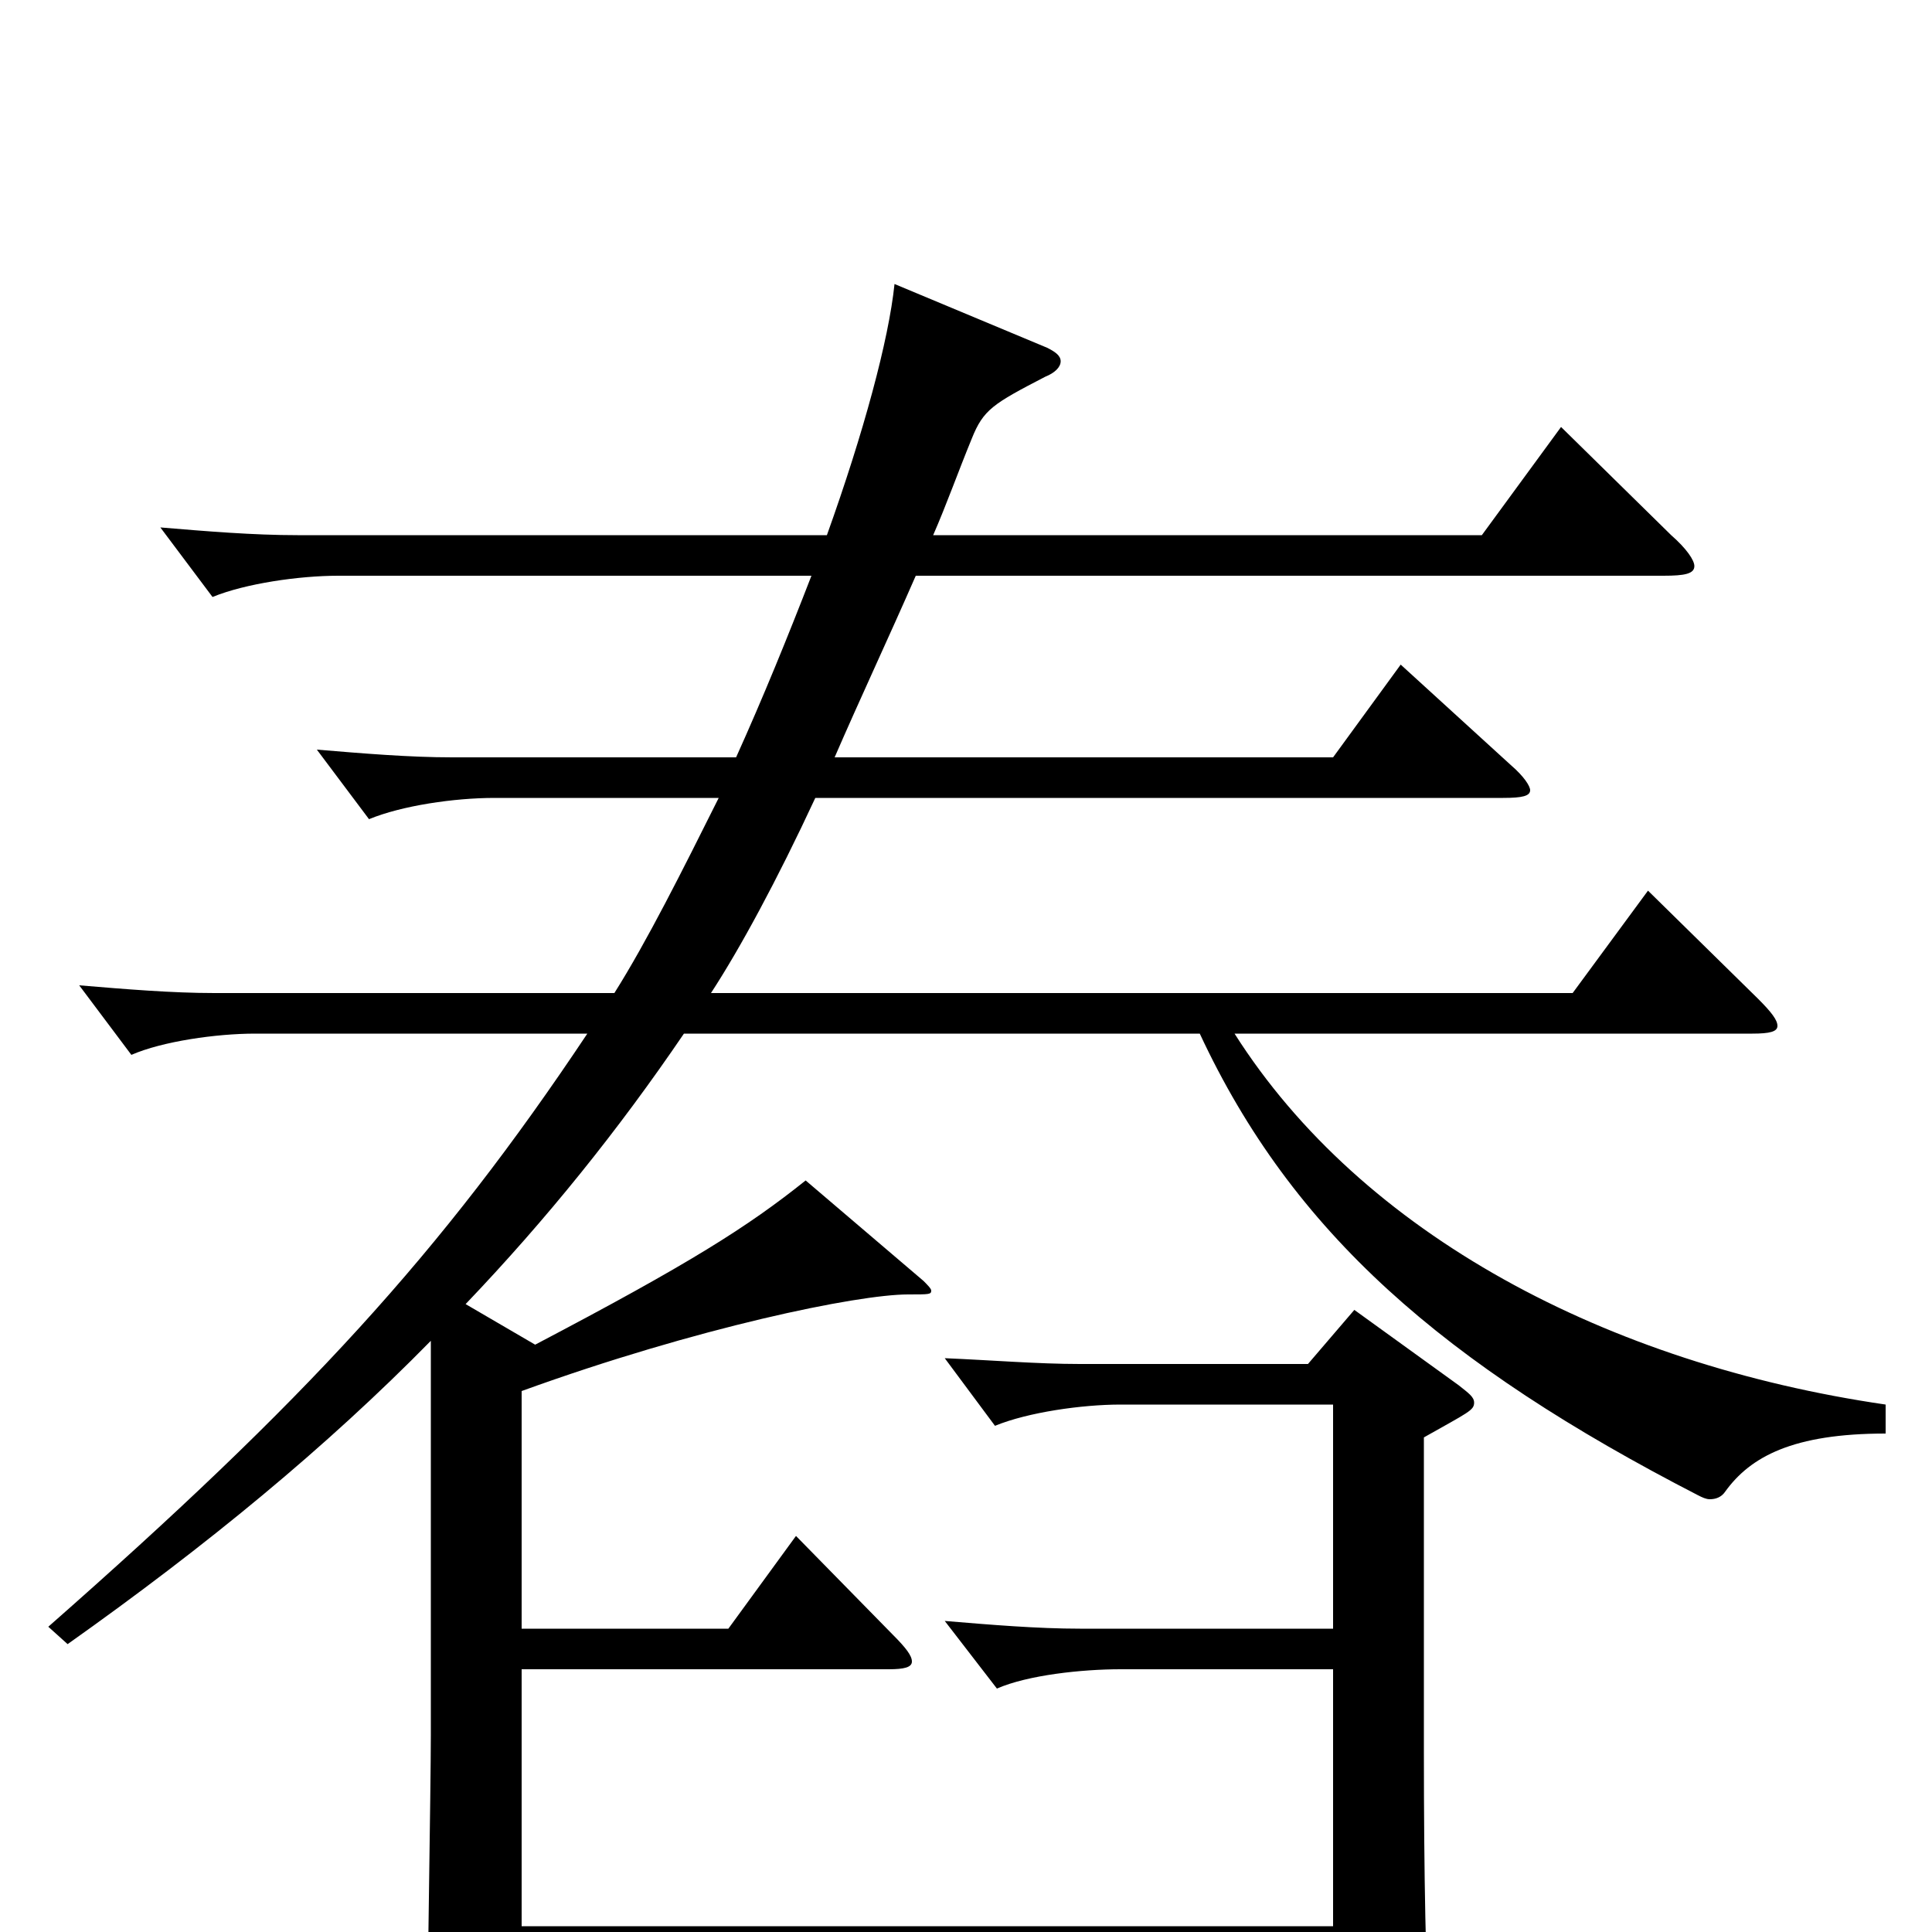 <svg xmlns="http://www.w3.org/2000/svg" viewBox="0 -1000 1000 1000">
	<path fill="#000000" d="M976 -273C832 -294 705 -361 639 -465H907C916 -465 920 -466 920 -469C920 -472 917 -476 910 -483L853 -539L814 -486H368C383 -509 402 -544 422 -587H778C788 -587 792 -588 792 -591C792 -593 789 -598 782 -604L725 -656L690 -608H432C445 -638 460 -670 474 -702H861C872 -702 877 -703 877 -707C877 -710 873 -716 865 -723L808 -779L767 -723H483C490 -739 496 -756 503 -773C509 -788 514 -791 541 -805C546 -807 549 -810 549 -813C549 -816 546 -818 542 -820L463 -853C460 -824 447 -776 428 -723H154C131 -723 107 -725 83 -727L110 -691C127 -698 155 -702 175 -702H420C408 -671 395 -639 381 -608H234C212 -608 188 -610 164 -612L191 -576C208 -583 235 -587 256 -587H372C353 -549 335 -513 318 -486H111C89 -486 65 -488 41 -490L68 -454C84 -461 112 -465 132 -465H304C228 -351 158 -275 25 -158L35 -149C107 -200 169 -251 223 -306V-102C223 -76 221 41 221 64C221 79 223 84 230 84C234 84 240 82 249 79C268 72 270 69 270 58V18H690V76C690 84 691 89 697 89C701 89 707 87 717 83C736 75 740 71 740 56V50C738 22 737 -28 737 -94V-256C760 -269 763 -270 763 -274C763 -277 760 -279 755 -283L701 -322L677 -294H559C537 -294 513 -296 489 -297L515 -262C532 -269 560 -273 580 -273H690V-157H559C537 -157 513 -159 489 -161L516 -126C532 -133 560 -136 580 -136H690V-3H270V-136H460C468 -136 472 -137 472 -140C472 -143 469 -147 462 -154L412 -205L377 -157H270V-280C361 -313 444 -330 470 -330C481 -330 482 -330 482 -332C482 -333 480 -335 478 -337L417 -389C387 -365 357 -346 277 -304L241 -325C283 -369 320 -415 354 -465H621C669 -362 747 -294 879 -226C881 -225 883 -224 885 -224C888 -224 891 -225 893 -228C906 -246 928 -258 976 -258Z"/>
</svg>